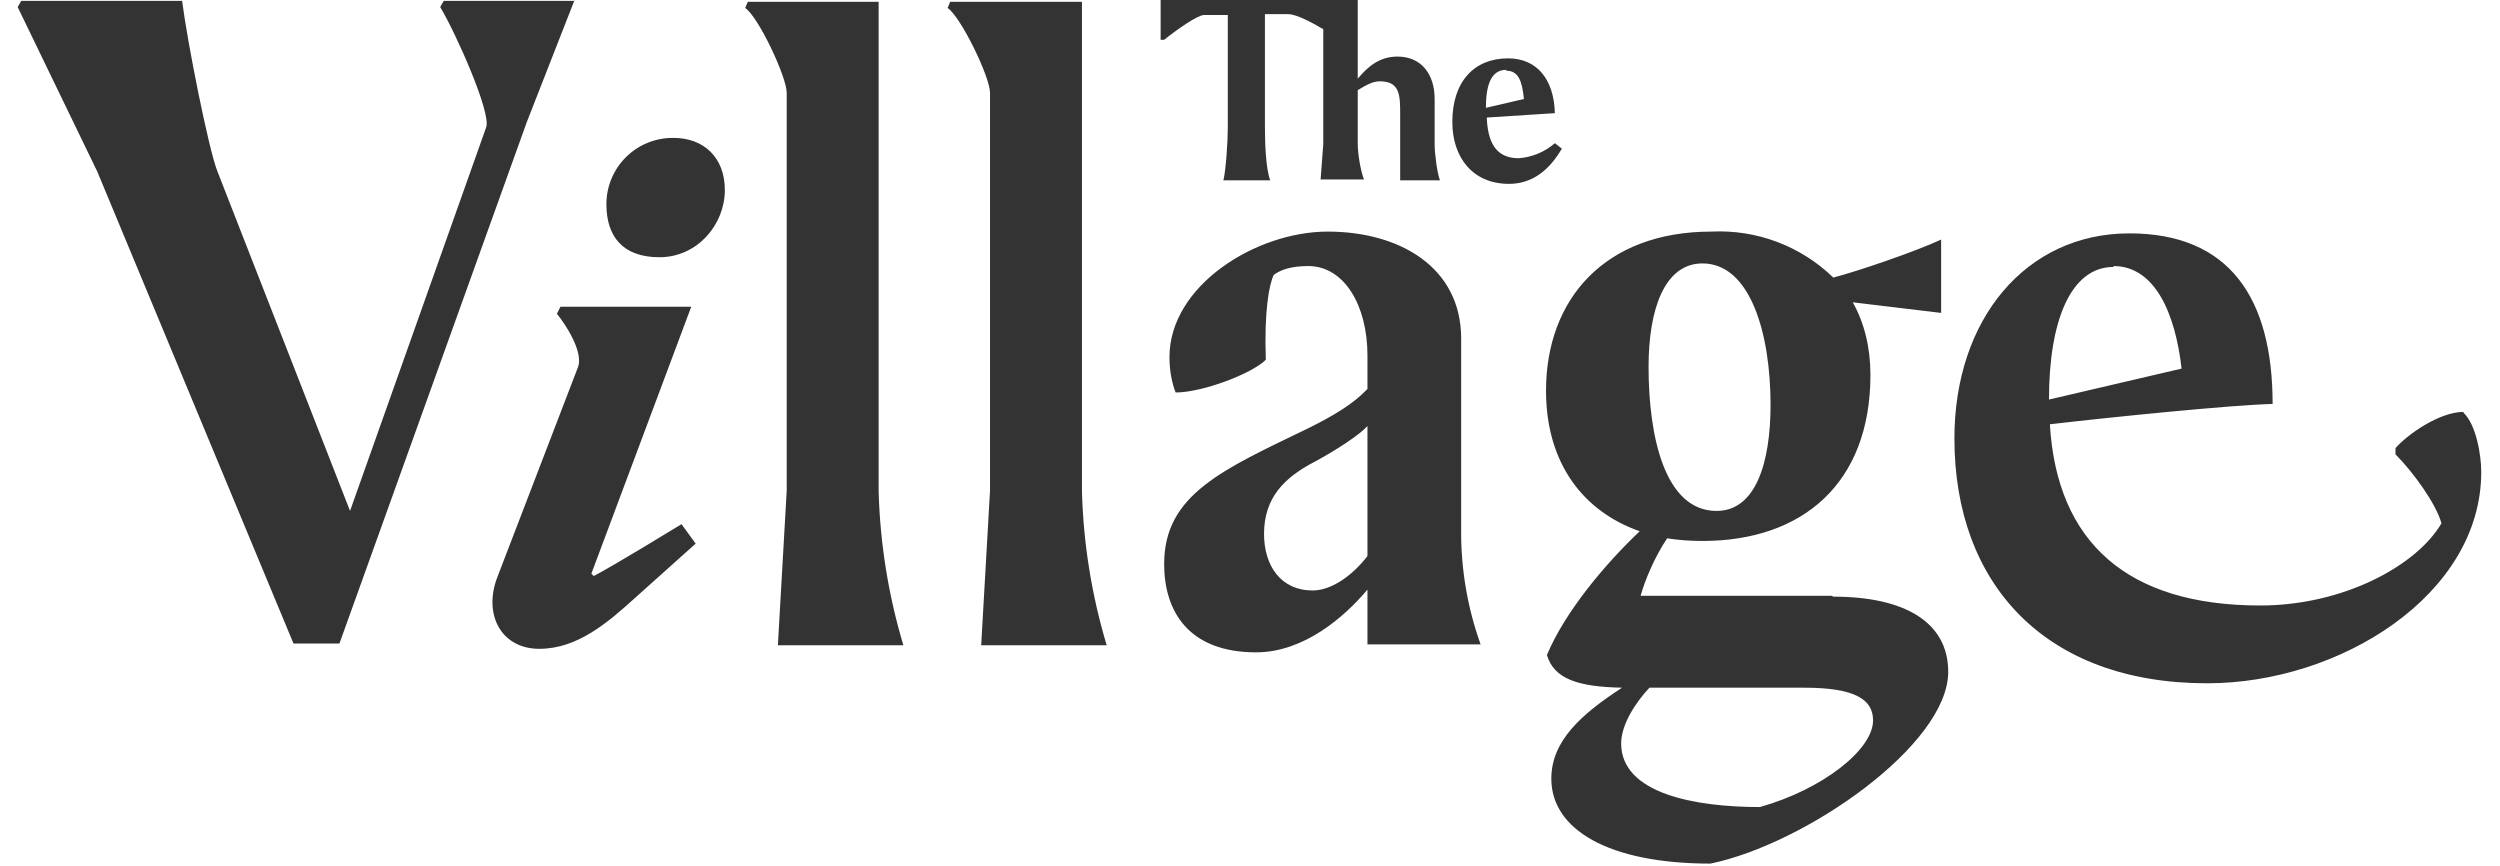 <svg width="127" height="44" viewBox="0 0 127 44" fill="none" xmlns="http://www.w3.org/2000/svg">
<path d="M54.963 0.09H48.272L48.138 0.404C48.811 0.853 50.293 3.907 50.293 4.715V24.922L49.844 32.78H56.22C55.459 30.242 55.036 27.615 54.963 24.967V0.09ZM44.635 0.09H37.989L37.855 0.404C38.528 0.853 39.965 3.907 39.965 4.715V24.922L39.516 32.78H45.892C45.131 30.242 44.708 27.615 44.635 24.967V0.09ZM29.188 0.045H22.542L22.363 0.359C23.171 1.706 24.967 5.748 24.698 6.466L17.782 25.955L11.047 8.711C10.598 7.589 9.52 2.155 9.251 0.045H1.078L0.898 0.359L4.94 8.711L14.909 32.69H17.244L26.763 6.197L29.188 0V0.045ZM30.176 29.278L30.041 29.143L35.115 15.582H28.47L28.29 15.941C28.739 16.48 29.637 17.872 29.368 18.635L25.281 29.278C24.518 31.208 25.461 32.96 27.392 32.96C29.323 32.96 30.85 31.657 32.331 30.31L35.34 27.616L34.621 26.628C34.621 26.628 31.029 28.828 30.131 29.278H30.176ZM34.217 7.005C33.771 6.999 33.329 7.082 32.915 7.248C32.501 7.415 32.124 7.662 31.807 7.975C31.489 8.289 31.237 8.662 31.065 9.074C30.893 9.485 30.805 9.927 30.805 10.373C30.805 11.989 31.613 13.067 33.499 13.067C35.43 13.067 36.822 11.406 36.822 9.654C36.822 7.993 35.744 7.005 34.217 7.005ZM107.366 13.516C109.477 13.516 110.51 15.941 110.824 18.725L104.088 20.297C104.088 16.255 105.211 13.561 107.366 13.561V13.516ZM125.148 20.925C123.936 20.925 122.319 22.048 121.691 22.766V23.081C122.589 23.979 123.756 25.595 124.026 26.583C122.769 28.739 119.041 30.759 114.82 30.759C108.085 30.759 104.492 27.571 104.133 21.554C107.187 21.195 113.428 20.566 115.449 20.521C115.449 15.133 113.249 11.855 108.175 11.855C102.921 11.855 99.284 16.21 99.284 22.273C99.284 29.637 103.864 34.711 112.126 34.711C118.862 34.711 126.047 30.221 126.047 23.979C126.047 23.081 125.777 21.554 125.148 20.97V20.925ZM89.405 40.998C86.127 40.998 82.355 40.324 82.355 37.764C82.355 36.822 83.073 35.699 83.792 34.935H91.65C94.209 34.935 95.152 35.519 95.152 36.597C95.152 38.079 92.593 40.099 89.405 40.998ZM86.486 13.382C88.911 13.382 89.944 16.929 89.944 20.566C89.944 23.53 89.18 25.955 87.204 25.955C84.555 25.955 83.747 22.138 83.747 18.635C83.747 15.716 84.555 13.382 86.486 13.382ZM93.042 30.265H83.343C83.567 29.457 84.061 28.29 84.69 27.347C85.273 27.436 85.857 27.481 86.486 27.481C91.56 27.481 95.018 24.563 95.018 19.039C95.018 17.647 94.703 16.39 94.12 15.357L98.61 15.896V12.169C97.263 12.798 94.344 13.786 93.132 14.1C92.314 13.307 91.342 12.69 90.276 12.288C89.21 11.887 88.073 11.708 86.935 11.765C81.546 11.765 78.538 15.178 78.538 19.848C78.538 23.575 80.469 26 83.298 26.987C81.591 28.604 79.526 31.029 78.583 33.274C78.942 34.486 80.154 34.891 82.4 34.935C80.334 36.283 78.807 37.63 78.807 39.561C78.807 42.12 81.681 43.871 86.89 43.871C91.695 42.883 98.969 37.854 98.969 34.127C98.969 31.613 96.769 30.31 93.132 30.31L93.042 30.265ZM76.517 3.592C77.146 3.592 77.325 4.131 77.415 5.029L75.484 5.478C75.484 4.401 75.709 3.547 76.517 3.547V3.592ZM79.391 7.589L78.987 7.274C78.472 7.722 77.826 7.99 77.146 8.038C75.933 8.038 75.574 7.14 75.529 5.972L78.987 5.748C78.942 4.041 78.089 2.964 76.607 2.964C74.901 2.964 73.778 4.131 73.778 6.197C73.778 7.993 74.811 9.34 76.652 9.34C77.864 9.34 78.718 8.622 79.346 7.544L79.391 7.589ZM61.16 0.763H62.372V6.466C62.372 7.14 62.282 8.622 62.148 9.16H64.528C64.303 8.577 64.258 7.274 64.258 6.466V0.718H65.426C65.875 0.718 66.683 1.168 67.222 1.482V7.319L67.087 9.116H69.288C69.108 8.622 68.973 7.813 68.973 7.274V4.58C69.422 4.311 69.737 4.131 70.096 4.131C71.129 4.131 71.129 4.85 71.129 5.838V9.16H73.149C73.015 8.801 72.88 7.858 72.88 7.319V5.029C72.88 3.772 72.206 2.874 70.994 2.874C70.051 2.874 69.467 3.413 68.973 3.996V0H58.96V2.021H59.139C59.813 1.482 60.846 0.763 61.16 0.763ZM69.467 28.245C68.749 29.188 67.671 29.996 66.683 29.996C65.067 29.996 64.213 28.739 64.213 27.122C64.213 25.281 65.246 24.248 66.818 23.44C67.895 22.856 69.063 22.093 69.467 21.644V28.29V28.245ZM74.227 17.198C74.227 13.561 71.084 11.765 67.447 11.765C63.809 11.765 59.409 14.504 59.409 18.141C59.409 18.86 59.543 19.488 59.723 19.938C61.07 19.938 63.585 18.994 64.303 18.276C64.213 15.761 64.483 14.414 64.707 13.965C65.067 13.696 65.605 13.516 66.459 13.516C68.3 13.516 69.467 15.537 69.467 18.052V19.758C68.749 20.521 67.761 21.105 66.504 21.734C62.148 23.844 59.139 25.102 59.139 28.649C59.139 31.074 60.397 33.139 63.809 33.139C66.234 33.139 68.3 31.343 69.467 29.951V32.735H75.215C74.538 30.849 74.204 28.857 74.227 26.853V17.198Z" fill="#333333"/>
</svg>
